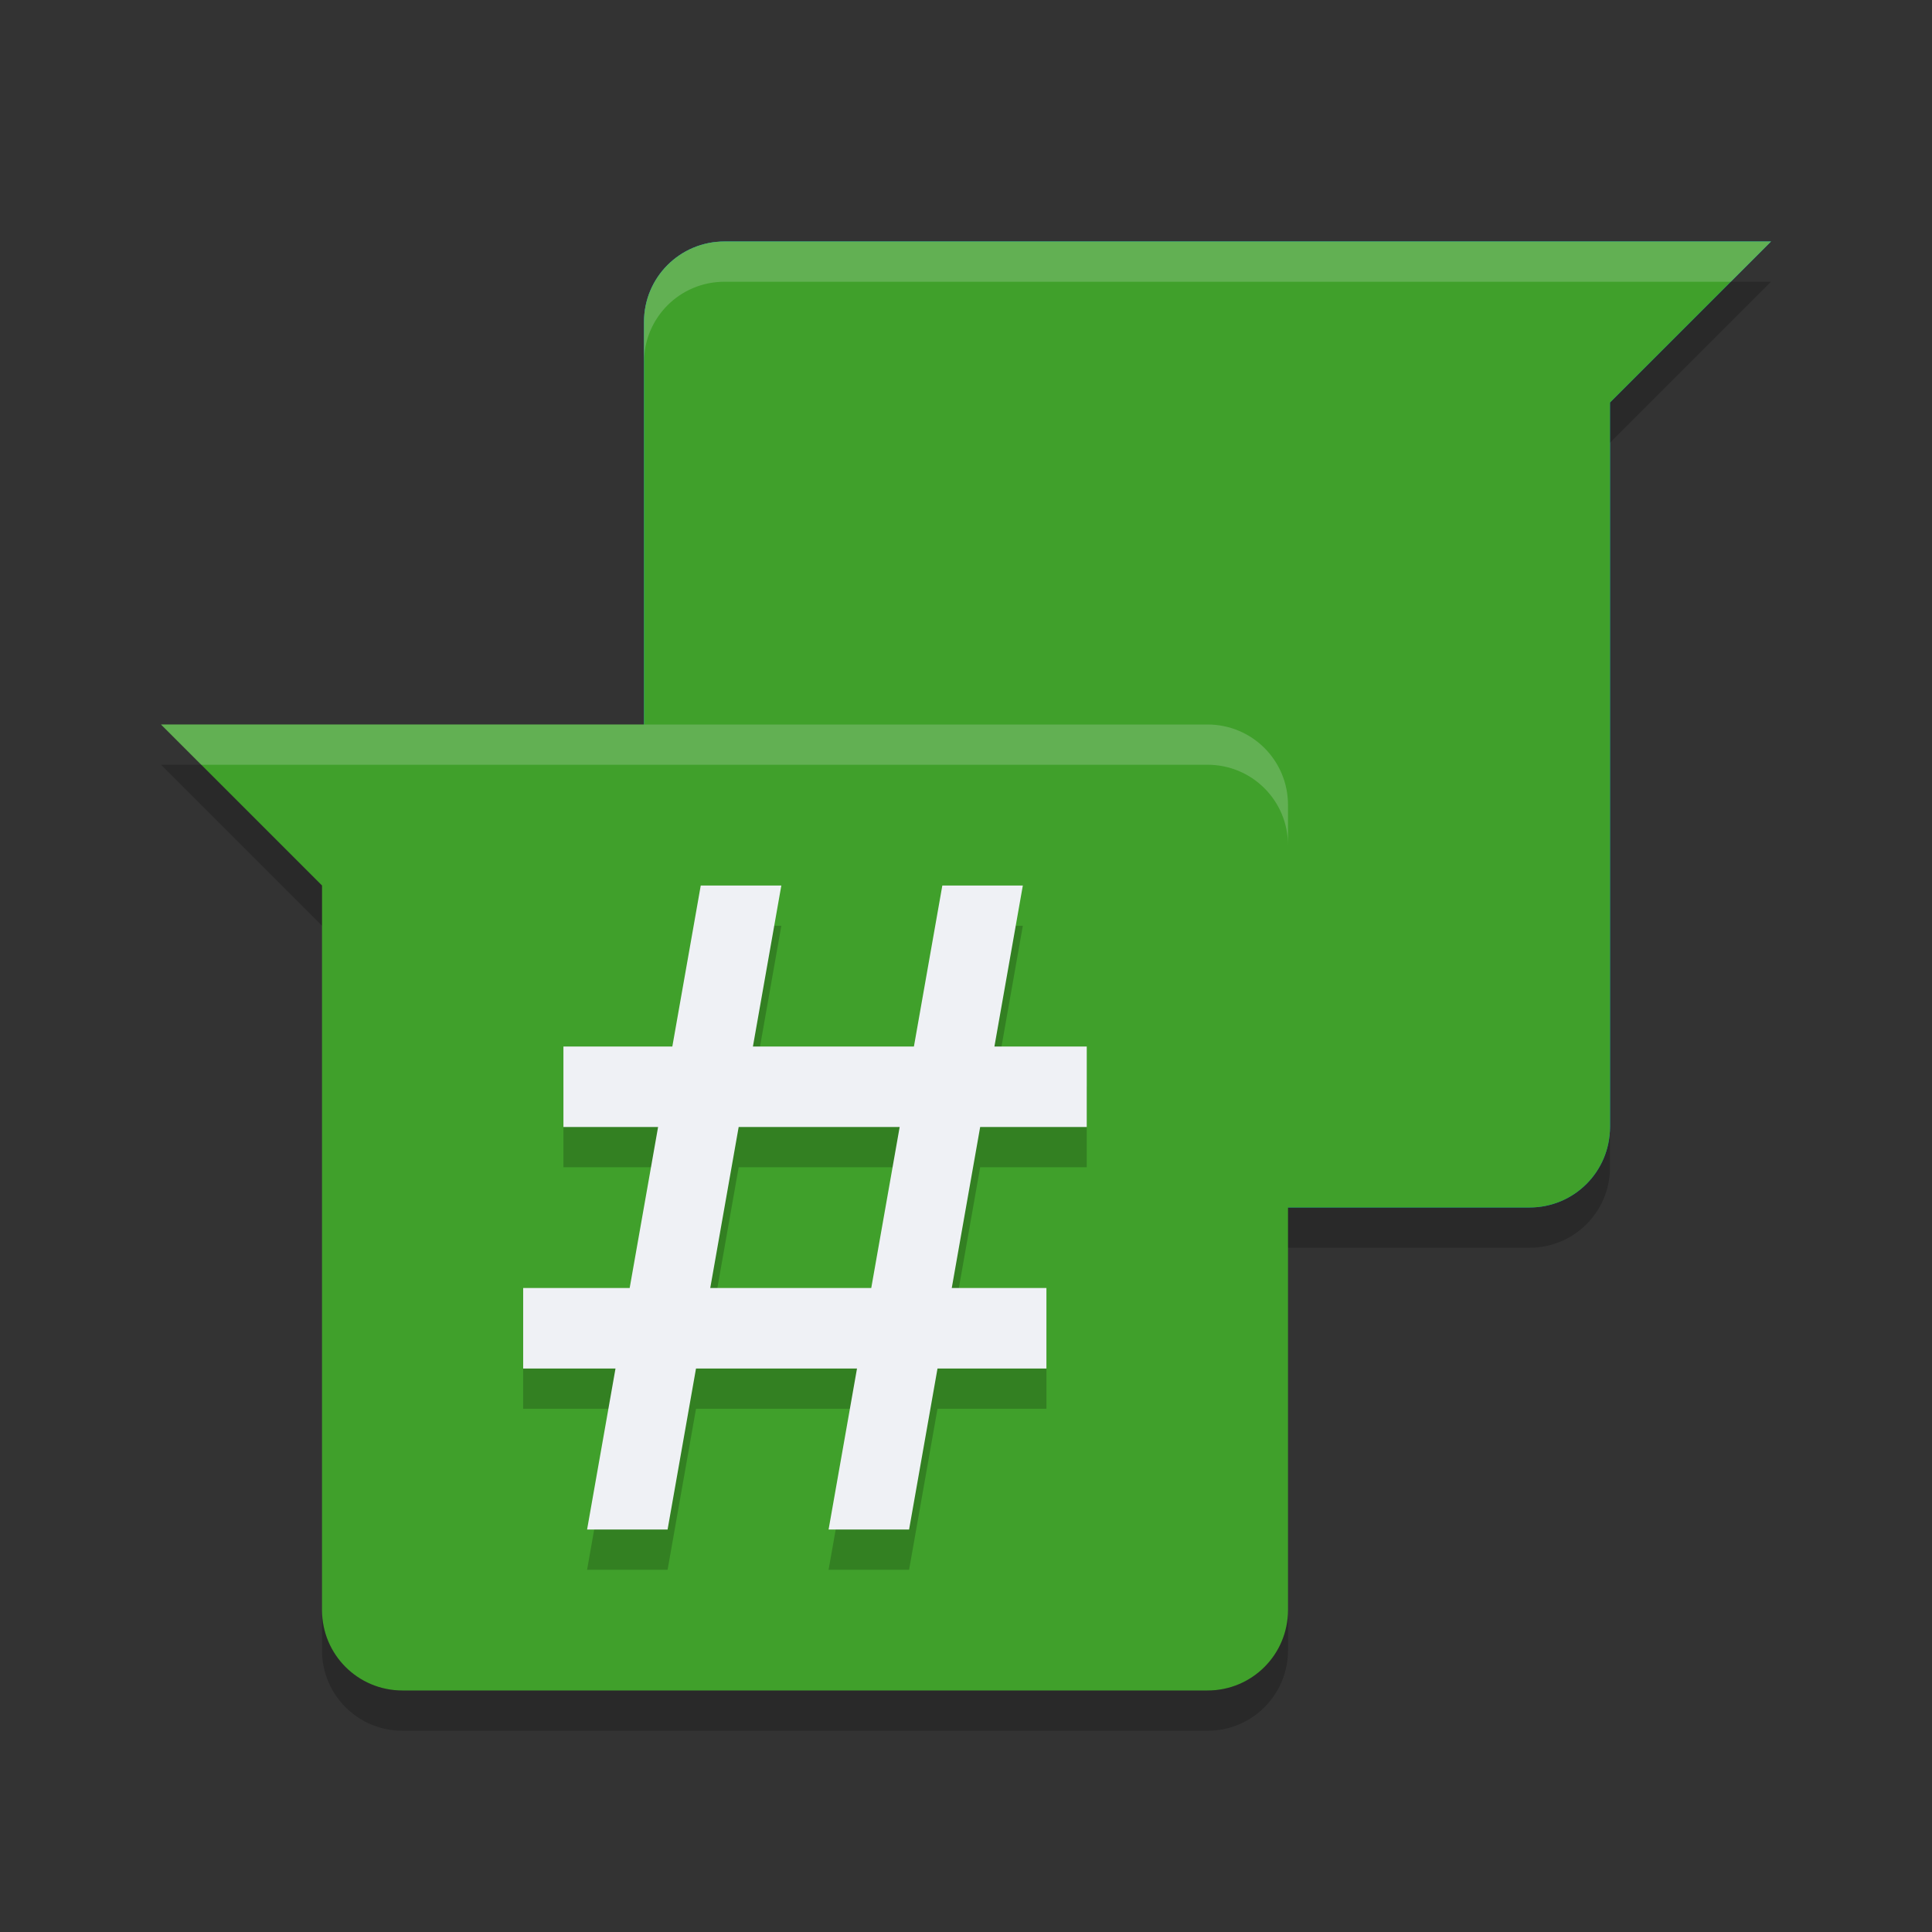 <svg xmlns="http://www.w3.org/2000/svg" width="24" height="24" version="1">
 <rect width="100%" height="100%" fill="#333333" stroke="none"/>
 <g transform="translate(1,1)">
  <path fill="#04a5e5" d="m21 2-2 2v9c0 0.554-0.446 1-1 1h-10c-0.554 0-1-0.446-1-1v-10c0-0.554 0.446-1 1-1h13z"/>
  <path fill="#40a02b" d="m21 2-2 2v9c0 0.554-0.446 1-1 1h-10c-0.554 0-1-0.446-1-1v-10c0-0.554 0.446-1 1-1h13z"/>
  <path opacity=".2" d="m20.5 2.5-1.5 1.5v0.5l2-2h-0.5zm-13.5 10.5v0.5c0 0.554 0.446 1 1 1h10c0.554 0 1-0.446 1-1v-0.5c0 0.554-0.446 1-1 1h-10c-0.554 0-1-0.446-1-1z"/>
  <path fill="#40a02b" d="m1 8 2 2v9c0 0.554 0.446 1 1 1h10c0.554 0 1-0.446 1-1v-10c0-0.554-0.446-1-1-1h-13z"/>
  <path opacity=".2" d="m1 8.5 2 2v-0.5l-1.5-1.5h-0.5zm2 10.5v0.5c0 0.554 0.446 1 1 1h10c0.554 0 1-0.446 1-1v-0.5c0 0.554-0.446 1-1 1h-10c-0.554 0-1-0.446-1-1z"/>
  <path opacity=".2" d="m7.705 10.5-0.353 2h-1.353v1h1.176l-0.353 2h-1.323v1h1.147l-0.353 2h1l0.353-2h2l-0.353 2h1l0.353-2h1.353v-1h-1.176l0.353-2h1.324v-1h-1.147l0.353-2h-1l-0.353 2h-2l0.353-2zm0.471 3h2l-0.353 2h-2z"/>
  <path fill="#eff1f5" d="m7.705 10-0.353 2h-1.353v1h1.176l-0.353 2h-1.323v1h1.147l-0.353 2h1l0.353-2h2l-0.353 2h1l0.353-2h1.353v-1h-1.176l0.353-2h1.324v-1h-1.147l0.353-2h-1l-0.353 2h-2l0.353-2zm0.471 3h2l-0.353 2h-2z"/>
  <path fill="#eff1f5" opacity=".2" d="m1 8 0.5 0.5h12.5c0.554 0 1 0.446 1 1v-0.5c0-0.554-0.446-1-1-1h-13z"/>
  <path fill="#eff1f5" opacity=".2" d="m8 2c-0.554 0-1 0.446-1 1v0.5c0-0.554 0.446-1 1-1h12.5l0.5-0.5h-13z"/>
 </g>
</svg>
